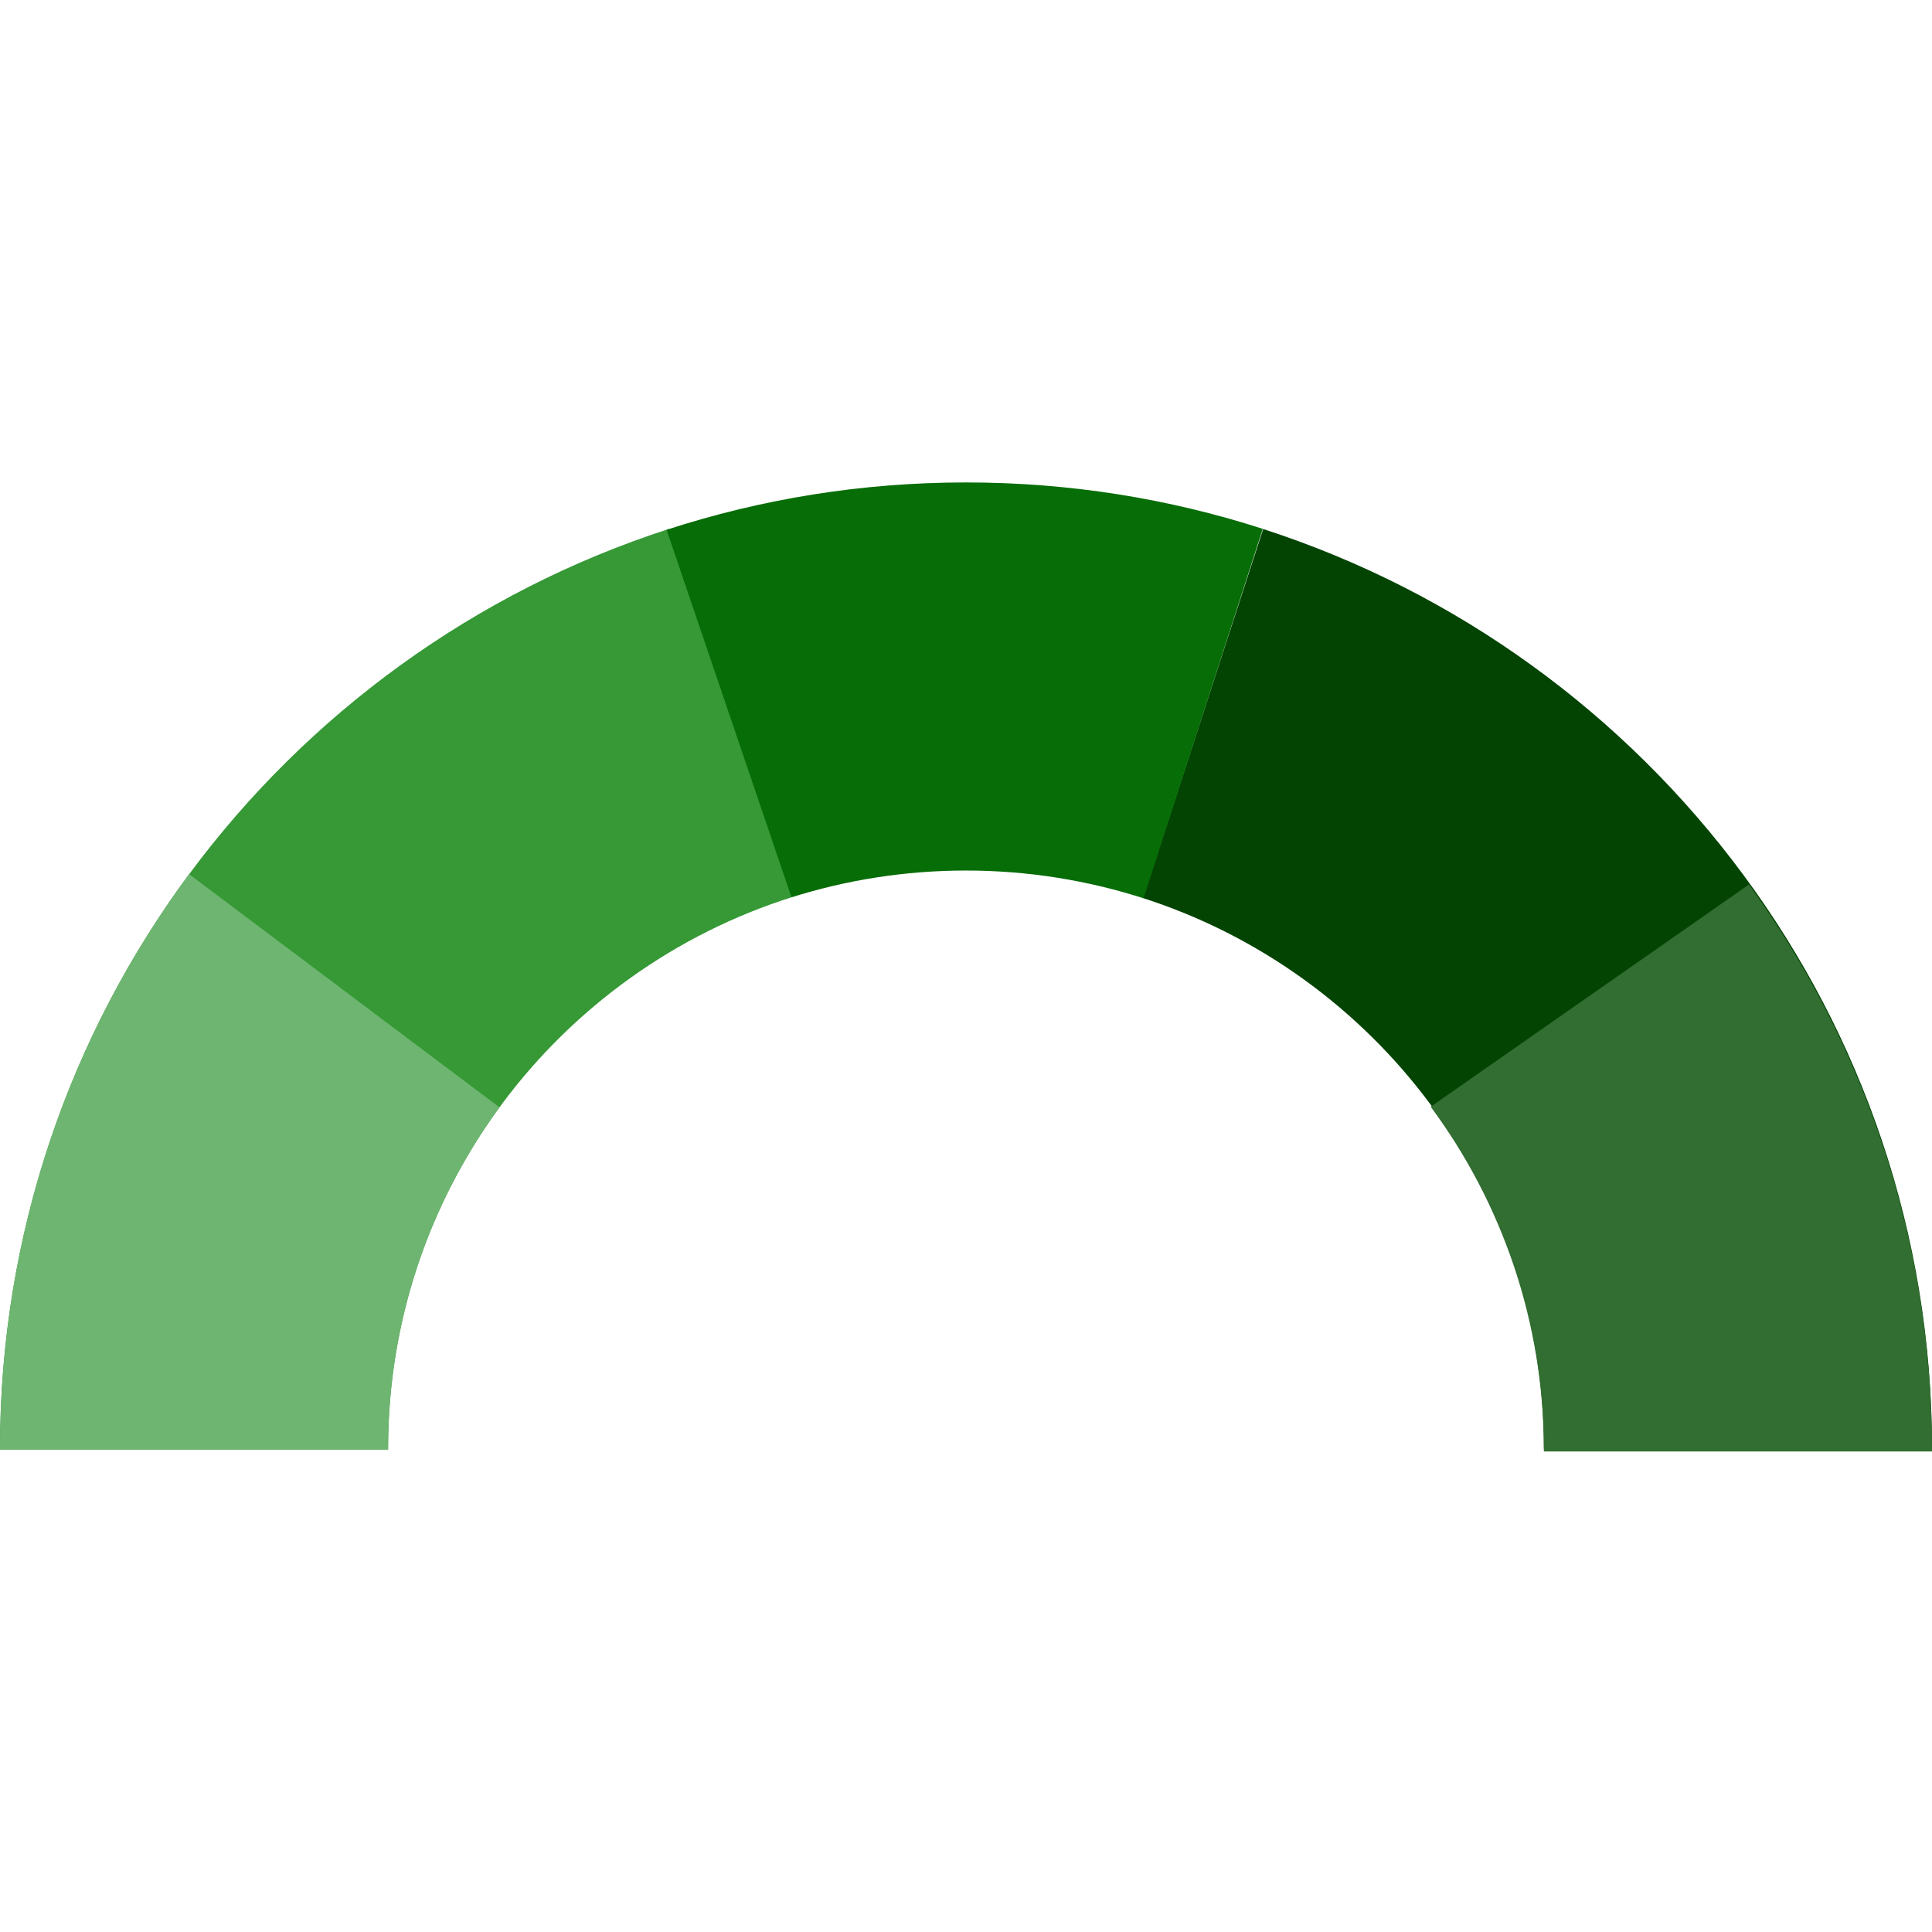 <?xml version="1.0" encoding="utf-8"?>
<!-- Generator: Adobe Illustrator 22.0.0, SVG Export Plug-In . SVG Version: 6.00 Build 0)  -->
<svg version="1.1" id="Layer_1" xmlns="http://www.w3.org/2000/svg" xmlns:xlink="http://www.w3.org/1999/xlink" x="0px" y="0px"
	 viewBox="0 0 1024 1024" style="enable-background:new 0 0 1024 1024;" xml:space="preserve">
<style type="text/css">
	.st0{fill:#369936;}
	.st1{fill:#034403;}
	.st2{fill:#326D32;}
	.st3{fill:#076D07;}
	.st4{fill:#6FB572;}
</style>
<g>
	<path class="st0" d="M419.8,475.5l-65.1-195.2C148.9,346.7,0,539.8,0,767.7c0,0.2,0,0.4,0,0.6h205.7c0-0.2,0-0.4,0-0.6
		C205.7,630.7,295.7,514.7,419.8,475.5z"/>
	<path class="st1" d="M669.5,280.4L605.8,476c123.3,39.6,212.5,155.2,212.5,291.6c0,0.2,0,0.4,0,0.6H1024c0-0.2,0-0.4,0-0.6
		C1024,539.9,875.2,346.8,669.5,280.4z"/>
	<path class="st2" d="M1024,769.3c0-0.2,0-0.4,0-0.6c0-112-36-215.6-97-299.9L758.3,586.6c37.7,50.9,60,113.9,60,182.1
		c0,0.2,0,0.4,0,0.6H1024z"/>
	<path class="st3" d="M419.5,475.6c29.2-9.2,60.3-14.2,92.5-14.2c32.8,0,64.4,5.2,94.1,14.7l63.2-195.8
		c-49.6-16-102.4-24.6-157.3-24.6c-55.4,0-108.7,8.8-158.7,25.1L419.5,475.6z"/>
	<path class="st4" d="M100.2,463.3C37.3,548.4,0,653.7,0,767.7c0,0.2,0,0.4,0,0.6h205.7c0-0.2,0-0.4,0-0.6
		c0-67.6,21.9-130.1,59-180.8L100.2,463.3z"/>
</g>
</svg>
